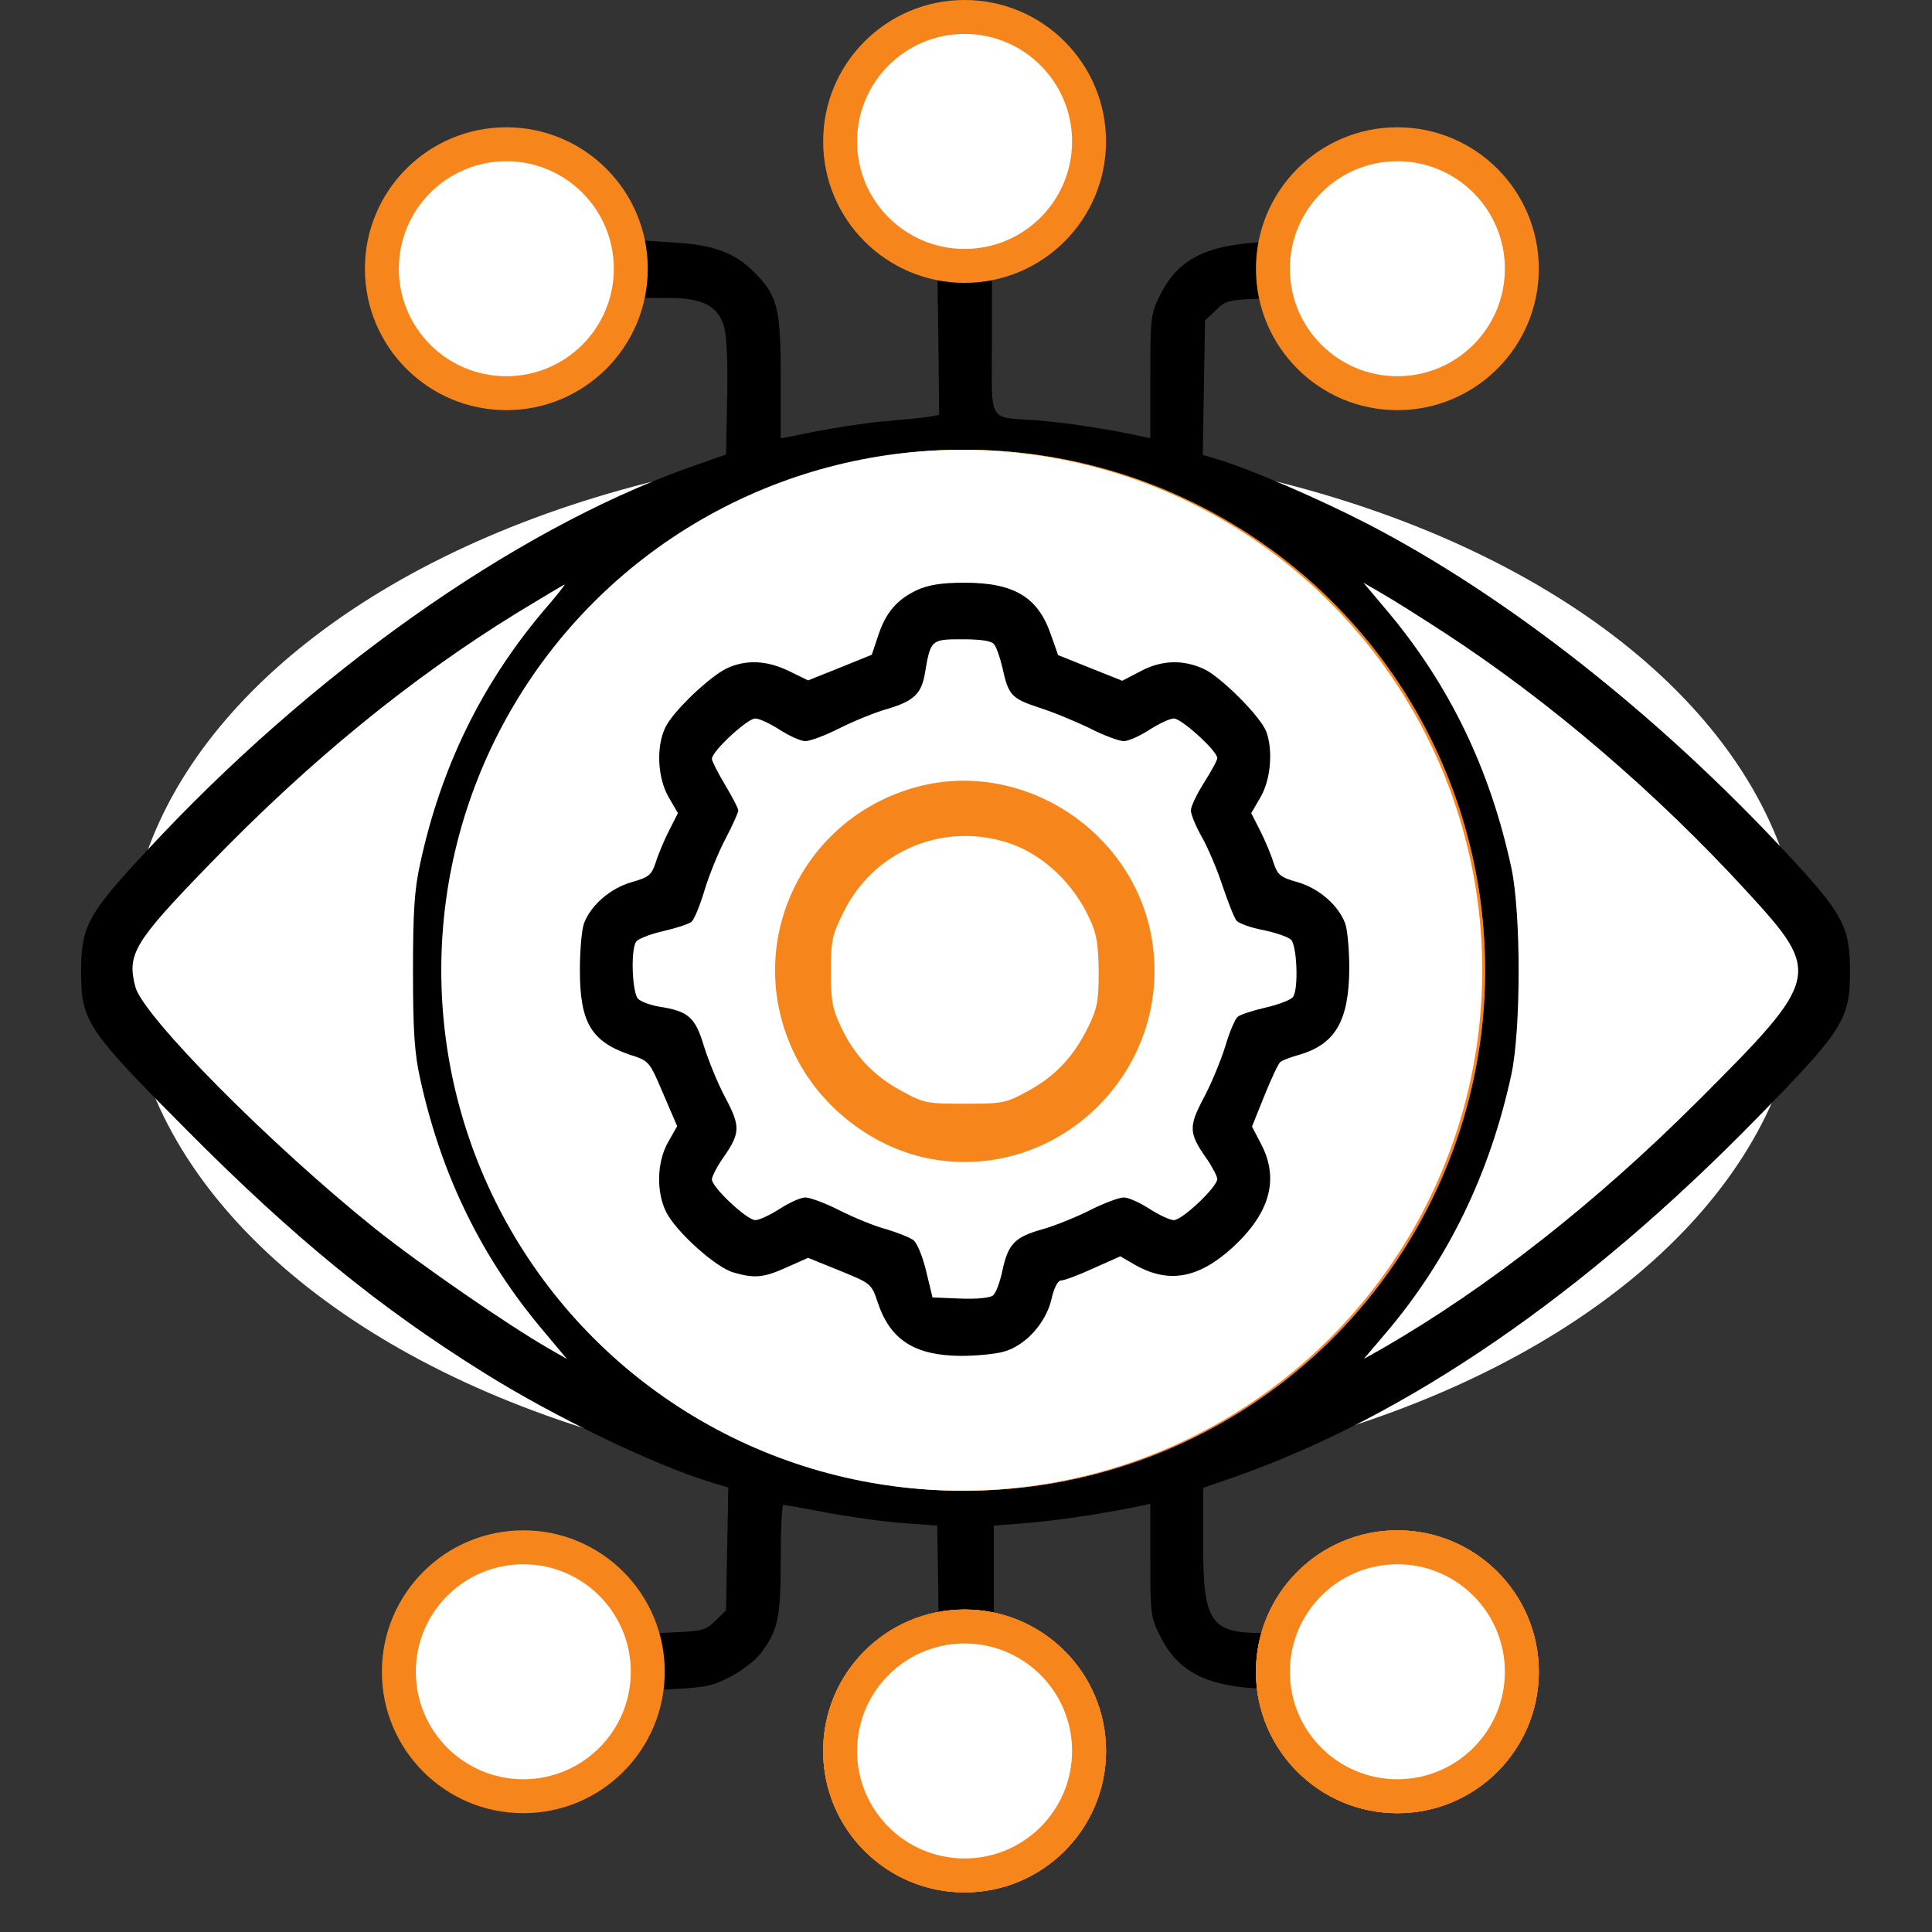 <svg width="683" height="683" viewBox="0 0 683 683" fill="none" xmlns="http://www.w3.org/2000/svg">
<rect x="0" y="0" width="683" height="683" fill="#333333" stroke="none"/>
<ellipse cx="341" cy="341" rx="296" ry="184" fill="white"/>
<g clip-path="url(#clip0_18_337)">
<path d="M328.4 15.733C310.8 22 301.333 35.733 301.333 54.667C301.333 62.267 302 65.067 305.733 72.133C310.4 81.2 319.333 89.333 327.2 91.6L331.333 92.8L331.733 119.733L332 146.667L329.067 147.2C327.333 147.6 321.333 148.133 315.733 148.667C306.533 149.333 292.8 151.467 280.4 154.133L276 154.933V133.2C276 108.667 274.8 104.4 266.533 96.133C259.733 89.333 252.267 86.533 238.133 85.733L225.867 84.933L223.467 79.2C222.133 75.867 218.267 70.8 214.4 67.333C199.6 54.133 179.067 54.133 164.267 67.333C155.067 75.6 151.467 83.467 151.333 95.333C151.2 117.2 167.467 133.6 189.067 133.6C204.533 133.6 217.2 125.467 223.733 111.6L226.667 105.333H236.4C248.4 105.333 253.867 108.133 256 115.6C256.933 118.667 257.333 128.667 257.067 140.667L256.667 160.667L242.667 165.6C180.933 187.867 109.6 238.4 51.6 301.067C31.067 323.067 28.667 327.6 28.667 343.333C28.667 361.067 30.533 363.867 66 399.467C104 437.733 134 462.133 170.933 485.2C196 500.933 232.267 518.4 251.733 524.133L257.467 525.867L257.067 547.6L256.667 569.333L252.933 572.933C249.6 576.267 248.267 576.667 238.133 577.067L227.067 577.6L223.467 570.133C216.533 555.867 203.467 548.533 186.933 549.6C176.4 550.267 169.333 553.333 162.267 560.4C146.933 575.733 147.867 600.533 164.267 615.333C172.533 622.8 181.6 625.867 192.533 625.067C197.067 624.667 203.2 623.067 206.133 621.6C212.533 618.267 221.867 608.533 224.4 602.267L226.4 597.733L238.933 597.067C249.6 596.533 252.667 595.733 258.667 592.533C262.533 590.4 267.067 586.933 268.8 584.667C275.067 576.4 276 572 276 551.333C276 540.667 276.4 532 276.933 532C277.333 532 284.133 533.2 291.867 534.667C299.6 536.133 311.733 537.867 318.667 538.4L331.333 539.333L331.733 564.267L332 589.067L325.067 592.4C309.867 599.333 302.533 610 301.6 626.8C301.067 635.6 301.467 638 304.267 644.267C308.8 654.267 314.8 660.533 323.733 664.933C333.6 669.733 348 670.133 357.467 665.867C372.533 658.933 381.333 645.067 381.333 628.4C381.333 620.267 380.667 617.733 376.933 610.533C372.267 601.467 363.333 593.333 355.467 591.067L351.333 589.867V564.667V539.333L363.333 538.4C374 537.467 389.467 535.2 402.4 532.533L406.667 531.6V551.6C406.667 570.4 406.8 571.867 410.133 578.4C416.267 590.667 425.867 595.867 444.667 596.933L456.8 597.733L459.2 603.467C464.133 615.333 479.733 625.333 493.333 625.333C506.933 625.333 520.933 616.4 527.6 603.467C530.4 598 531.2 594.8 531.2 587.333C531.2 565.067 515.333 549.067 493.333 549.067C477.467 549.067 464.8 557.333 458.4 571.6L455.867 577.333H446.533C427.867 577.333 425.333 573.467 425.333 545.733V526L436.4 522.133C497.333 500.8 560.133 457.733 621.333 395.067C651.733 364 654 360.4 654 343.333C654 327.467 651.6 323.067 631.067 301.067C585.733 252.4 532.667 210.667 483.467 185.2C466.133 176.267 442 165.867 430.933 162.533L425.2 160.8L425.6 137.067L426 113.333L429.733 109.733C433.067 106.4 434.4 106 444.533 105.6L455.6 105.067L459.2 112.4C470.533 135.6 501.067 141.067 519.467 123.2C535.733 107.333 535.333 82.533 518.4 67.333C499.333 50.267 470.533 56.133 458.933 79.467L456.133 84.933L444.267 85.733C425.733 86.933 416.133 92.133 410.133 104.267C406.8 110.933 406.667 112.133 406.667 133.067V154.933L402.4 154C390.4 151.467 376.933 149.467 367.333 148.667C348.667 147.2 350.667 150.667 350.667 120.133V93.467L357.733 90.267C372.8 83.333 380.133 72.667 381.067 55.867C381.6 47.067 381.2 44.667 378.4 38.4C376.533 34.4 373.067 29.067 370.8 26.267C361.2 15.467 342.4 10.667 328.4 15.733ZM352 36.267C359.333 41.333 362 46 362 54C362 65.733 353.067 74.667 341.333 74.667C329.6 74.667 320.667 65.733 320.667 54C320.667 42.267 329.6 33.333 341.333 33.333C345.6 33.333 348.933 34.267 352 36.267ZM199.6 80C212.667 87.867 209.867 108.533 195.067 113.467C179.333 118.667 165.2 101.6 173.067 86.933C178 77.733 190.533 74.4 199.6 80ZM503.333 80C517.467 88.667 513.067 111.067 496.667 114.133C481.867 116.8 469.6 100.267 476.533 86.8C481.2 77.867 494.4 74.4 503.333 80ZM384 171.733C434.533 184.8 475.2 216.933 498.4 262.267C512.533 290 517.733 311.467 517.733 342.667C517.867 372 513.333 392.533 501.2 418.533C489.467 443.733 467.333 470.133 444.267 486.667C424.533 500.8 396.933 512.667 372.667 517.467C360.667 519.867 320.933 519.867 310 517.6C271.067 509.2 239.2 491.6 213.067 464.133C189.467 439.333 175.2 411.867 167.867 376.933C164.133 359.067 163.867 330.267 167.333 312C178.667 252 218.667 202.667 274.667 179.6C298.667 169.6 316.4 166.667 346 167.2C365.867 167.733 370.533 168.267 384 171.733ZM191.867 216.267C170.133 242.133 155.867 271.333 148.533 305.333C146.533 314.267 146 322.267 146 343.333C146 364.4 146.533 372.4 148.533 381.333C156 415.467 170.267 444.667 192.133 470.533L200.4 480.4L193.867 476.667C179.333 468.267 148.933 447.333 132.667 434.4C95.6 404.667 50.8 359.467 47.867 348.933C44.8 337.333 47.333 333.067 74.133 305.467C109.6 268.8 145.467 239.6 183.2 216.4C192 211.067 199.333 206.667 199.6 206.667C199.867 206.667 196.4 211.067 191.867 216.267ZM510.533 223.6C547.6 247.733 585.333 280 617.6 315.2C644.133 344.133 643.867 345.6 600.667 388.8C564.533 424.933 526.4 454.933 488.8 476.667L482.133 480.4L489.733 471.467C512 445.333 526.667 414.933 534.267 380C537.733 364 537.733 322.667 534.267 306.667C526.667 271.467 512.133 241.6 489.867 215.333L482 206L488.667 209.867C492.4 212 502.133 218.133 510.533 223.6ZM197.067 569.867C203.6 573.333 207.067 578.133 207.733 585.067C208.8 596.933 201.2 605.333 189.467 605.333C169.733 605.333 163.6 579.2 181.333 570.4C186.933 567.467 192.267 567.333 197.067 569.867ZM501.333 570.4C519.067 579.2 512.933 605.333 493.2 605.333C481.467 605.333 473.867 596.933 474.933 585.067C476.267 571.733 489.467 564.4 501.333 570.4ZM352 610.933C359.333 616 362 620.667 362 628.667C362 636.667 359.467 641.333 351.867 646.4C348.133 649.067 346 649.467 339.6 649.067C333.067 648.533 331.333 647.867 327.333 644C316.533 633.6 318.267 618.4 331.2 610.533C337.067 606.933 346.4 607.2 352 610.933Z" fill="black"/>
<path d="M324.667 209.2C317.467 212.533 313.467 217.2 310.8 225.333L308.533 232.133L297.333 236.667L286 241.2L279.467 238C271.867 234.267 264.667 233.733 257.867 236.667C252 239.067 238.133 252.133 235.467 258C232.267 264.8 232.8 275.6 236.667 282.4L240 288.133L236.8 294.4C235.067 297.867 232.933 302.933 232.133 305.6C230.667 310 229.733 310.8 223.6 312.533C216.133 314.667 209.2 320.667 206.8 327.067C206 329.2 205.333 336.533 205.333 343.6C205.333 362.133 209.333 368.8 222.8 373.467C229.867 375.733 229.867 375.733 234.8 387.333L239.733 398.8L236.533 404.4C232.533 411.467 232.267 422 235.867 429.2C239.467 436.267 253.6 448.933 259.733 450.533C267.067 452.667 270.267 452.4 278.533 448.667L286 445.333L297.2 449.867C308.267 454.4 308.4 454.4 310.667 461.2C315.067 474.4 323.733 479.867 340 480C345.467 480 352.267 479.333 355.067 478.533C362.667 476.533 370 468.533 372 460.133C372.933 456 374.267 453.333 375.467 453.333C376.533 453.333 381.6 451.467 386.8 449.067L396.4 444.8L401.2 447.6C413.2 454.533 423.733 452.8 435.867 441.867C449.333 429.6 452.667 417.467 446.133 405.067L442.933 398.933L447.333 388C449.733 382 452.267 376.667 452.933 376.133C453.467 375.6 456.533 374.4 459.467 373.6C472.4 369.867 477.2 361.6 477.333 343.067C477.333 336.4 476.667 329.2 475.867 327.067C473.467 320.667 466.533 314.667 459.067 312.533C452.933 310.8 452 310 450.533 305.6C449.733 302.933 447.6 297.867 445.867 294.4L442.667 288.133L446 282.4C449.6 276.133 450.4 265.867 448 259.333C446 254 432 240 426 237.2C418.533 233.733 410.933 234 403.467 238L397.067 241.333L385.733 236.8L374.4 232.267L372 225.467C367.467 211.867 359.067 206.667 341.333 206.667C333.067 206.667 328.533 207.467 324.667 209.2ZM351.733 228.4C352.533 229.333 353.867 233.067 354.667 236.533C356.8 246.4 357.867 247.6 367.6 250.8C372.667 252.4 380.667 255.733 385.6 258.133C390.533 260.667 396 262.667 397.6 262.667C399.333 262.667 403.333 260.8 406.667 258.667C410 256.533 413.867 254.667 415.333 254.667C418 254.667 430.667 266.133 430.667 268.667C430.667 269.467 428.533 273.333 426 277.333C423.467 281.333 421.333 285.733 421.333 287.2C421.333 288.533 423.067 292.8 425.2 296.533C427.333 300.267 430.667 308.133 432.533 313.867C434.533 319.733 436.667 325.2 437.467 326.133C438.267 327.067 442.533 328.667 446.933 329.467C451.333 330.4 455.733 331.867 456.8 332.933C458.8 335.067 459.467 350.133 457.467 353.067C456.933 354 452.667 355.733 448 356.8C443.333 357.867 438.8 359.333 437.867 360.133C436.933 360.933 434.933 365.6 433.467 370.667C431.867 375.733 428.533 383.867 425.867 388.8C420.533 398.933 420.533 401.2 426.8 410.133C428.933 413.2 430.667 416.533 430.667 417.467C430.667 420.267 418.267 432 415.333 432C413.867 432 410 430.133 406.667 428C403.333 425.867 399.333 424 397.6 424C396 424 390.533 426 385.6 428.533C380.533 431.067 372.933 434.133 368.533 435.333C359.067 438 356.667 440.533 354.667 450C353.867 453.867 352.4 457.867 351.333 458.667C350.267 459.467 345.6 460 339.733 459.733L330 459.333L327.733 450C326.533 444.933 324.533 440 323.2 439.067C322 438.133 317.6 436.4 313.6 435.2C309.467 434.133 302.133 431.067 297.067 428.533C292.133 426 286.667 424 285.067 424C283.333 424 279.333 425.867 276 428C272.667 430.133 268.8 432 267.333 432C264.4 432 252 420.4 252 417.6C252 416.667 253.733 413.2 255.867 410.133C262.133 401.2 262.133 398.933 256.8 388.8C254.133 383.867 250.8 375.6 249.2 370.533C246.133 360.267 243.733 358.133 233.333 356.533C230.267 356 226.933 354.8 225.867 353.733C223.867 351.6 223.2 336.667 225.2 333.6C225.733 332.667 230 330.933 234.667 329.867C239.333 328.8 243.867 327.333 244.8 326.533C245.733 325.733 247.733 320.933 249.333 315.6C250.933 310.267 254.267 302 256.8 297.2C259.333 292.4 261.333 287.867 261.333 287.2C261.333 286.4 259.2 282.4 256.667 278.133C254.133 273.867 252 269.733 252 268.933C252 266.267 264.533 254.667 267.333 254.667C268.8 254.667 272.667 256.533 276 258.667C279.333 260.8 283.333 262.667 285.067 262.667C286.667 262.667 292.133 260.667 297.067 258.133C302.133 255.6 309.6 252.533 313.867 251.333C323.333 248.533 326.133 246 327.333 238.533C329.333 226.8 329.467 226.667 340.533 226.667C346.933 226.667 350.8 227.2 351.733 228.4Z" fill="black"/>
<path d="M324.4 278C283.067 289.2 262.4 334.533 281.333 372.8C290.267 391.067 308.267 405.067 327.733 409.2C372.533 418.533 413.6 380.267 407.867 334.533C402.933 294.933 362.8 267.733 324.4 278ZM357.733 298.133C369.333 302.267 380 312.4 385.6 324.933C388 330 388.533 333.867 388.667 343.333C388.667 353.733 388.133 356.267 385.067 362.667C379.867 373.333 373.333 380.267 363.733 385.467C355.733 389.867 354.8 390 341.333 390C327.867 390 326.933 389.867 318.933 385.467C309.067 380.133 302.4 373.067 297.467 362.667C294.533 356.4 294 353.6 294 343.333C294 332.4 294.4 330.4 298.4 322.4C309.2 300.267 334.4 290 357.733 298.133Z" fill="black"/>
<circle cx="179" cy="95" r="50" fill="#F6861B"/>
<circle cx="341" cy="50" r="50" fill="#F6861B"/>
<circle cx="341" cy="50" r="38" fill="white"/>
<circle cx="494" cy="95" r="50" fill="#F6861B"/>
<circle cx="494" cy="95" r="38" fill="white"/>
<circle cx="494" cy="591" r="50" fill="#F6861B"/>
<circle cx="494" cy="591" r="44" fill="white"/>
<circle cx="494" cy="591" r="50" fill="#F6861B"/>
<circle cx="494" cy="591" r="44" fill="white"/>
<circle cx="494" cy="591" r="50" fill="#F6861B"/>
<circle cx="494" cy="591" r="44" fill="white"/>
<circle cx="494" cy="591" r="50" fill="#F6861B"/>
<circle cx="494" cy="591" r="38" fill="white"/>
<circle cx="341" cy="619" r="50" fill="#F6861B"/>
<circle cx="341" cy="619" r="44" fill="white"/>
<circle cx="341" cy="619" r="50" fill="#F6861B"/>
<circle cx="341" cy="619" r="44" fill="white"/>
<circle cx="341" cy="619" r="50" fill="#F6861B"/>
<circle cx="341" cy="619" r="44" fill="white"/>
<circle cx="341" cy="619" r="50" fill="#F6861B"/>
<path d="M379 619C379 639.987 361.987 657 341 657C320.013 657 303 639.987 303 619C303 598.013 320.013 581 341 581C361.987 581 379 598.013 379 619Z" fill="white"/>
<circle cx="185" cy="591" r="50" fill="#F6861B"/>
<path d="M223 591C223 611.987 205.987 629 185 629C164.013 629 147 611.987 147 591C147 570.013 164.013 553 185 553C205.987 553 223 570.013 223 591Z" fill="white"/>
<circle cx="341" cy="343" r="184" fill="#F6861B"/>
<circle cx="340.5" cy="342.5" r="177.5" fill="white"/>
<circle cx="341" cy="343" r="184" fill="#F6861B"/>
<circle cx="340" cy="343" r="184" fill="white"/>
<path d="M324.333 208.533C317.133 211.867 313.133 216.533 310.467 224.667L308.2 231.467L297 236L285.667 240.533L279.133 237.333C271.533 233.6 264.333 233.067 257.533 236C251.667 238.4 237.8 251.467 235.133 257.333C231.933 264.133 232.467 274.933 236.333 281.733L239.667 287.467L236.467 293.733C234.733 297.2 232.6 302.267 231.8 304.933C230.333 309.333 229.4 310.133 223.267 311.867C215.8 314 208.867 320 206.467 326.4C205.667 328.533 205 335.867 205 342.933C205 361.467 209 368.133 222.467 372.8C229.533 375.067 229.533 375.067 234.467 386.667L239.4 398.133L236.2 403.733C232.2 410.8 231.933 421.333 235.533 428.533C239.133 435.6 253.267 448.267 259.4 449.867C266.733 452 269.933 451.733 278.2 448L285.667 444.667L296.867 449.2C307.933 453.733 308.067 453.733 310.333 460.533C314.733 473.733 323.4 479.2 339.667 479.333C345.133 479.333 351.933 478.667 354.733 477.867C362.333 475.867 369.667 467.867 371.667 459.467C372.6 455.333 373.933 452.667 375.133 452.667C376.2 452.667 381.267 450.8 386.467 448.4L396.067 444.133L400.867 446.933C412.867 453.867 423.4 452.133 435.533 441.2C449 428.933 452.333 416.8 445.8 404.4L442.6 398.267L447 387.333C449.4 381.333 451.933 376 452.6 375.467C453.133 374.933 456.2 373.733 459.133 372.933C472.067 369.2 476.867 360.933 477 342.4C477 335.733 476.333 328.533 475.533 326.4C473.133 320 466.2 314 458.733 311.867C452.6 310.133 451.667 309.333 450.2 304.933C449.4 302.267 447.267 297.2 445.533 293.733L442.333 287.467L445.667 281.733C449.267 275.467 450.067 265.2 447.667 258.667C445.667 253.333 431.667 239.333 425.667 236.533C418.2 233.067 410.6 233.333 403.133 237.333L396.733 240.667L385.4 236.133L374.067 231.6L371.667 224.8C367.133 211.2 358.733 206 341 206C332.733 206 328.2 206.8 324.333 208.533ZM351.4 227.733C352.2 228.667 353.533 232.4 354.333 235.867C356.467 245.733 357.533 246.933 367.267 250.133C372.333 251.733 380.333 255.067 385.267 257.467C390.2 260 395.667 262 397.267 262C399 262 403 260.133 406.333 258C409.667 255.867 413.533 254 415 254C417.667 254 430.333 265.467 430.333 268C430.333 268.8 428.2 272.667 425.667 276.667C423.133 280.667 421 285.067 421 286.533C421 287.867 422.733 292.133 424.867 295.867C427 299.6 430.333 307.467 432.2 313.2C434.2 319.067 436.333 324.533 437.133 325.467C437.933 326.4 442.2 328 446.6 328.8C451 329.733 455.4 331.2 456.467 332.267C458.467 334.4 459.133 349.467 457.133 352.4C456.6 353.333 452.333 355.067 447.667 356.133C443 357.2 438.467 358.667 437.533 359.467C436.6 360.267 434.6 364.933 433.133 370C431.533 375.067 428.2 383.2 425.533 388.133C420.2 398.267 420.2 400.533 426.467 409.467C428.6 412.533 430.333 415.867 430.333 416.8C430.333 419.6 417.933 431.333 415 431.333C413.533 431.333 409.667 429.467 406.333 427.333C403 425.2 399 423.333 397.267 423.333C395.667 423.333 390.2 425.333 385.267 427.867C380.2 430.4 372.6 433.467 368.2 434.667C358.733 437.333 356.333 439.867 354.333 449.333C353.533 453.2 352.067 457.2 351 458C349.933 458.8 345.267 459.333 339.4 459.067L329.667 458.667L327.4 449.333C326.2 444.267 324.2 439.333 322.867 438.4C321.667 437.467 317.267 435.733 313.267 434.533C309.133 433.467 301.8 430.4 296.733 427.867C291.8 425.333 286.333 423.333 284.733 423.333C283 423.333 279 425.2 275.667 427.333C272.333 429.467 268.467 431.333 267 431.333C264.067 431.333 251.667 419.733 251.667 416.933C251.667 416 253.4 412.533 255.533 409.467C261.8 400.533 261.8 398.267 256.467 388.133C253.8 383.2 250.467 374.933 248.867 369.867C245.8 359.6 243.4 357.467 233 355.867C229.933 355.333 226.6 354.133 225.533 353.067C223.533 350.933 222.867 336 224.867 332.933C225.4 332 229.667 330.267 234.333 329.2C239 328.133 243.533 326.667 244.467 325.867C245.4 325.067 247.4 320.267 249 314.933C250.6 309.6 253.933 301.333 256.467 296.533C259 291.733 261 287.2 261 286.533C261 285.733 258.867 281.733 256.333 277.467C253.8 273.2 251.667 269.067 251.667 268.267C251.667 265.6 264.2 254 267 254C268.467 254 272.333 255.867 275.667 258C279 260.133 283 262 284.733 262C286.333 262 291.8 260 296.733 257.467C301.8 254.933 309.267 251.867 313.533 250.667C323 247.867 325.8 245.333 327 237.867C329 226.133 329.133 226 340.2 226C346.6 226 350.467 226.533 351.4 227.733Z" fill="black"/>
<path d="M324.14 278.179C282.806 289.379 262.14 334.713 281.073 372.979C290.006 391.246 308.006 405.246 327.473 409.379C372.273 418.713 413.34 380.446 407.606 334.713C402.673 295.113 362.54 267.913 324.14 278.179ZM357.473 298.313C369.073 302.446 379.74 312.579 385.34 325.113C387.74 330.179 388.273 334.046 388.406 343.513C388.406 353.913 387.873 356.446 384.806 362.846C379.606 373.513 373.073 380.446 363.473 385.646C355.473 390.046 354.54 390.179 341.073 390.179C327.606 390.179 326.673 390.046 318.673 385.646C308.806 380.313 302.14 373.246 297.206 362.846C294.273 356.579 293.74 353.779 293.74 343.513C293.74 332.579 294.14 330.579 298.14 322.579C308.94 300.446 334.14 290.179 357.473 298.313Z" fill="#F6861B"/>
<circle cx="179" cy="95" r="38" fill="white"/>
</g>
<defs>
<clipPath id="clip0_18_337">
<rect width="682.667" height="682.667" fill="white"/>
</clipPath>
</defs>
</svg>

